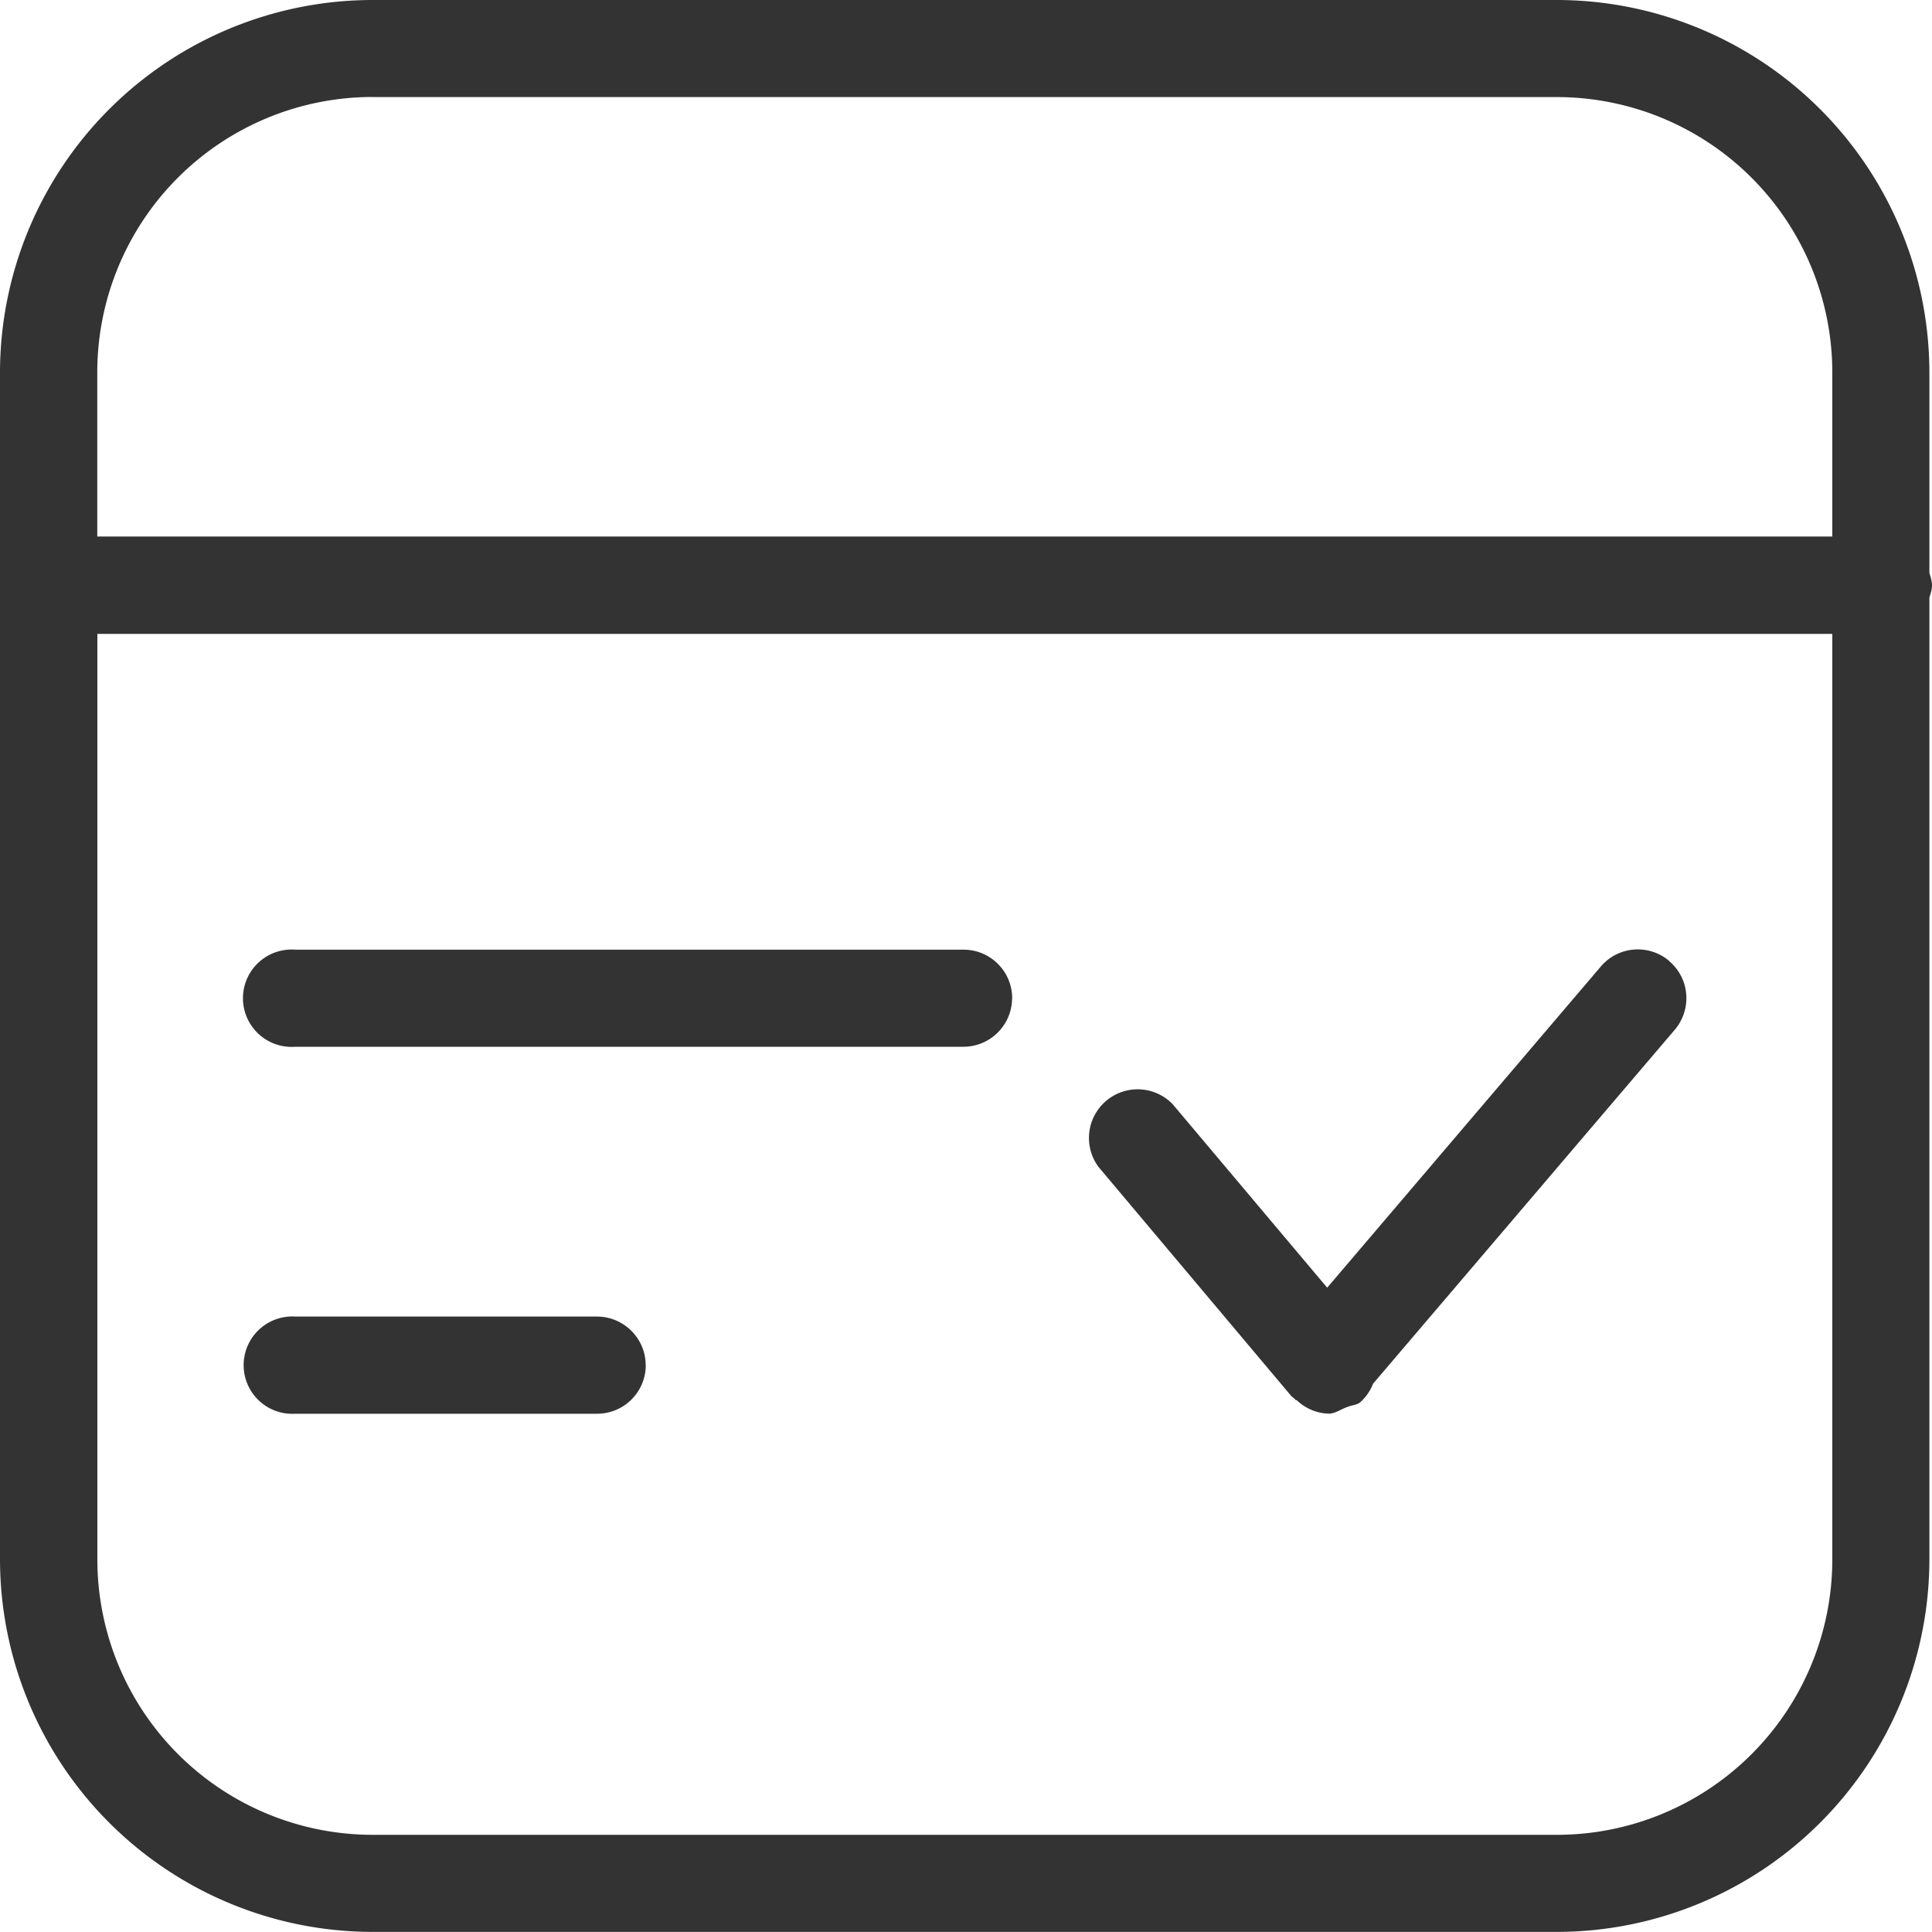 <?xml version="1.0" standalone="no"?><!DOCTYPE svg PUBLIC "-//W3C//DTD SVG 1.1//EN" "http://www.w3.org/Graphics/SVG/1.1/DTD/svg11.dtd"><svg class="icon" width="64px" height="64.00px" viewBox="0 0 1024 1024" version="1.1" xmlns="http://www.w3.org/2000/svg"><path fill="#333333" d="M884.736 509.44c10.854 9.165 12.134 25.395 2.97 36.301l-159.949 187.648a25.805 25.805 0 0 1-6.861 9.882c-1.946 1.536-4.557 1.485-6.758 2.458l-0.563 0.205c-3.174 1.178-6.042 3.328-9.267 3.328a25.498 25.498 0 0 1-16.947-7.066c-0.256-0.154-0.512-0.102-0.768-0.256-0.205-0.205-0.307-0.512-0.512-0.614-0.461-0.512-1.024-0.717-1.536-1.229l-102.4-121.702a25.805 25.805 0 0 1 39.373-33.178l81.92 97.28 144.998-170.189a25.702 25.702 0 0 1 36.352-2.918M342.272 723.558a25.805 25.805 0 0 1-25.805 25.754H156.57a25.805 25.805 0 1 1 0-51.507H316.416c14.182 0 25.805 11.571 25.805 25.754m194.202-194.458a25.805 25.805 0 0 1-25.754 25.702H156.57a25.805 25.805 0 1 1 0-51.456h354.15c14.182 0 25.754 11.52 25.754 25.754m288.768 443.392H197.427a145.971 145.971 0 0 1-145.818-145.92V335.974h919.552v490.598a146.022 146.022 0 0 1-145.818 145.92M197.376 51.456h627.917a146.022 146.022 0 0 1 145.869 145.869v87.04H51.558v-87.04a145.971 145.971 0 0 1 145.818-145.92M1024 310.272c0-2.355-0.768-4.506-1.382-6.656V197.376A197.632 197.632 0 0 0 825.344 0H197.376A197.632 197.632 0 0 0 0 197.376v629.248a197.632 197.632 0 0 0 197.376 197.325h627.917a197.632 197.632 0 0 0 197.325-197.376V316.774c0.614-2.099 1.382-4.198 1.382-6.554" /></svg>